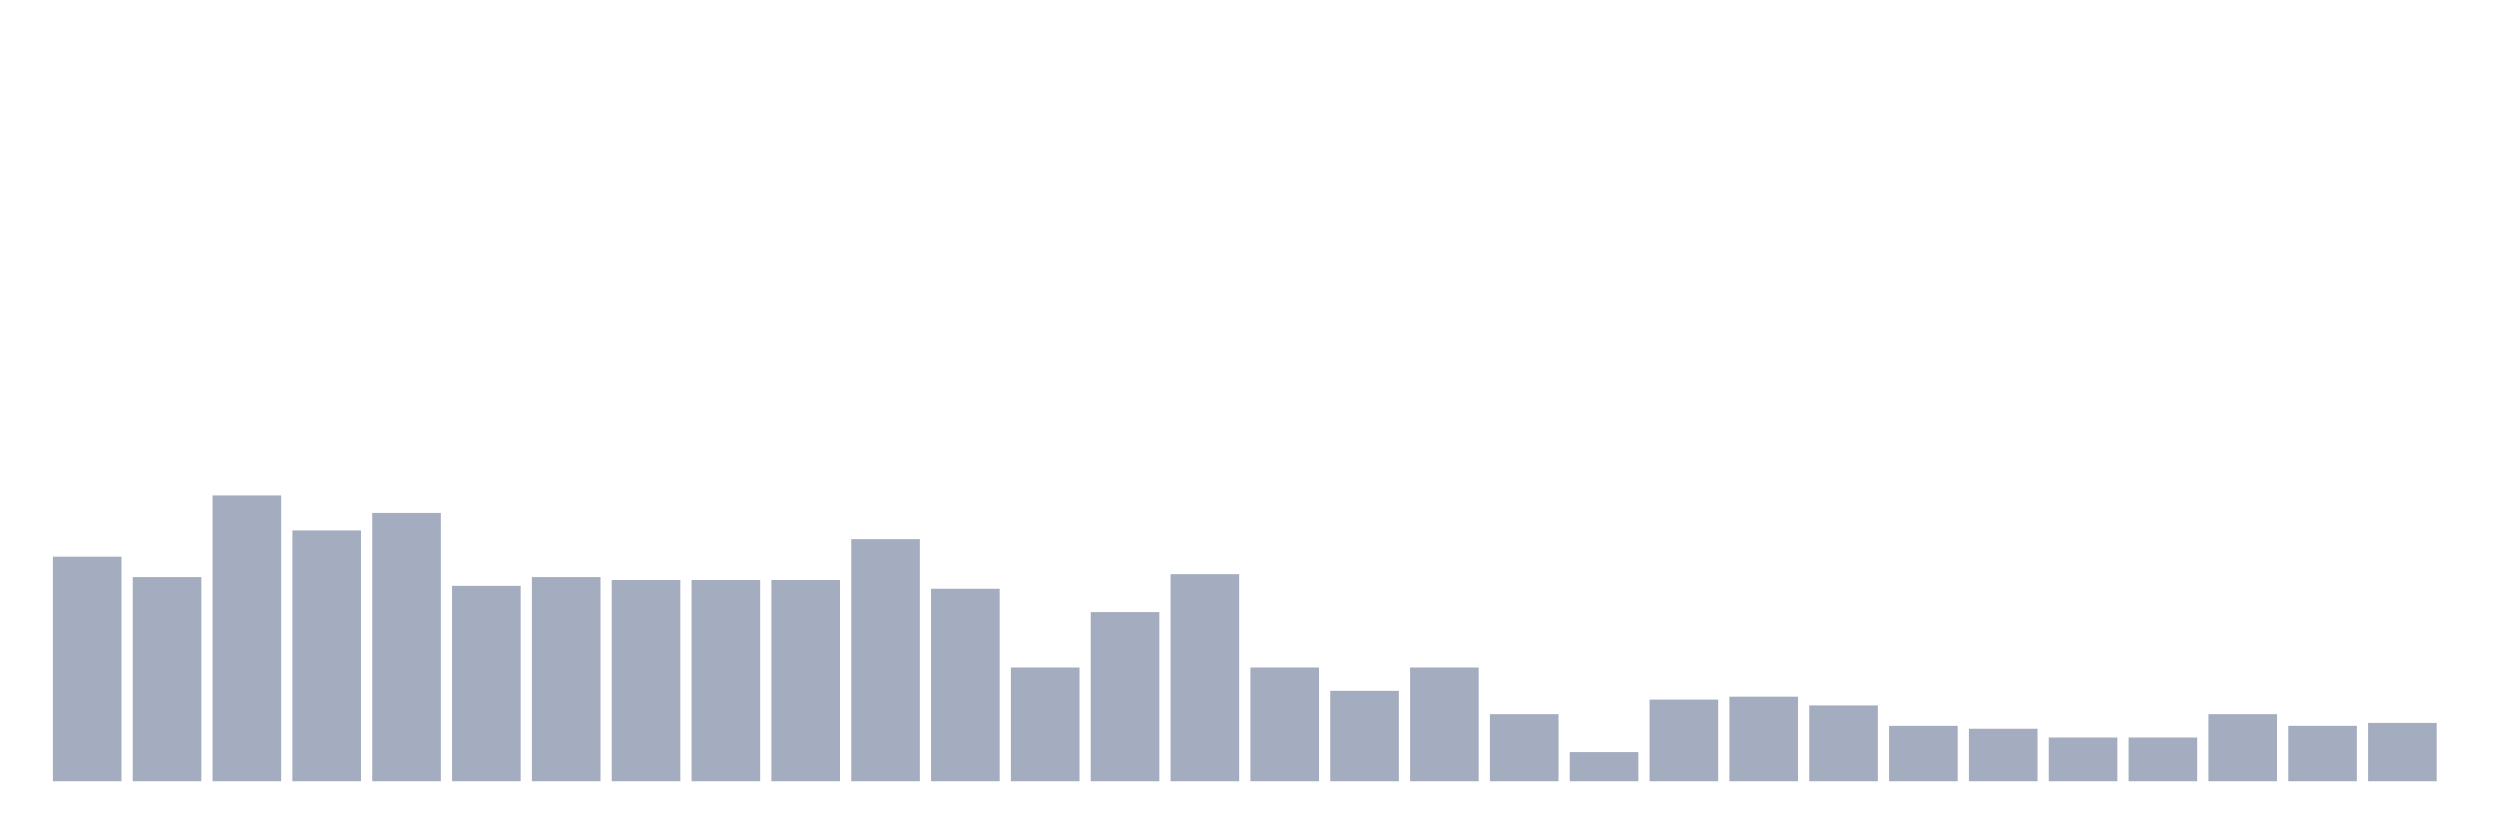 <svg xmlns="http://www.w3.org/2000/svg" viewBox="0 0 480 160"><g transform="translate(10,10)"><rect class="bar" x="0.153" width="13.175" y="96.88" height="43.12" fill="rgb(164,173,192)"></rect><rect class="bar" x="15.482" width="13.175" y="100.8" height="39.2" fill="rgb(164,173,192)"></rect><rect class="bar" x="30.81" width="13.175" y="85.12" height="54.88" fill="rgb(164,173,192)"></rect><rect class="bar" x="46.138" width="13.175" y="91.84" height="48.16" fill="rgb(164,173,192)"></rect><rect class="bar" x="61.466" width="13.175" y="88.48" height="51.52" fill="rgb(164,173,192)"></rect><rect class="bar" x="76.794" width="13.175" y="102.48" height="37.52" fill="rgb(164,173,192)"></rect><rect class="bar" x="92.123" width="13.175" y="100.8" height="39.2" fill="rgb(164,173,192)"></rect><rect class="bar" x="107.451" width="13.175" y="101.36" height="38.64" fill="rgb(164,173,192)"></rect><rect class="bar" x="122.779" width="13.175" y="101.36" height="38.64" fill="rgb(164,173,192)"></rect><rect class="bar" x="138.107" width="13.175" y="101.36" height="38.64" fill="rgb(164,173,192)"></rect><rect class="bar" x="153.436" width="13.175" y="93.52" height="46.48" fill="rgb(164,173,192)"></rect><rect class="bar" x="168.764" width="13.175" y="103.04" height="36.96" fill="rgb(164,173,192)"></rect><rect class="bar" x="184.092" width="13.175" y="118.16" height="21.84" fill="rgb(164,173,192)"></rect><rect class="bar" x="199.42" width="13.175" y="107.52" height="32.48" fill="rgb(164,173,192)"></rect><rect class="bar" x="214.748" width="13.175" y="100.24" height="39.76" fill="rgb(164,173,192)"></rect><rect class="bar" x="230.077" width="13.175" y="118.16" height="21.84" fill="rgb(164,173,192)"></rect><rect class="bar" x="245.405" width="13.175" y="122.64" height="17.36" fill="rgb(164,173,192)"></rect><rect class="bar" x="260.733" width="13.175" y="118.16" height="21.84" fill="rgb(164,173,192)"></rect><rect class="bar" x="276.061" width="13.175" y="127.12" height="12.88" fill="rgb(164,173,192)"></rect><rect class="bar" x="291.39" width="13.175" y="134.4" height="5.6" fill="rgb(164,173,192)"></rect><rect class="bar" x="306.718" width="13.175" y="124.32" height="15.68" fill="rgb(164,173,192)"></rect><rect class="bar" x="322.046" width="13.175" y="123.76" height="16.24" fill="rgb(164,173,192)"></rect><rect class="bar" x="337.374" width="13.175" y="125.44" height="14.56" fill="rgb(164,173,192)"></rect><rect class="bar" x="352.702" width="13.175" y="129.36" height="10.64" fill="rgb(164,173,192)"></rect><rect class="bar" x="368.031" width="13.175" y="129.92" height="10.08" fill="rgb(164,173,192)"></rect><rect class="bar" x="383.359" width="13.175" y="131.6" height="8.4" fill="rgb(164,173,192)"></rect><rect class="bar" x="398.687" width="13.175" y="131.6" height="8.4" fill="rgb(164,173,192)"></rect><rect class="bar" x="414.015" width="13.175" y="127.12" height="12.88" fill="rgb(164,173,192)"></rect><rect class="bar" x="429.344" width="13.175" y="129.36" height="10.64" fill="rgb(164,173,192)"></rect><rect class="bar" x="444.672" width="13.175" y="128.8" height="11.2" fill="rgb(164,173,192)"></rect></g></svg>
